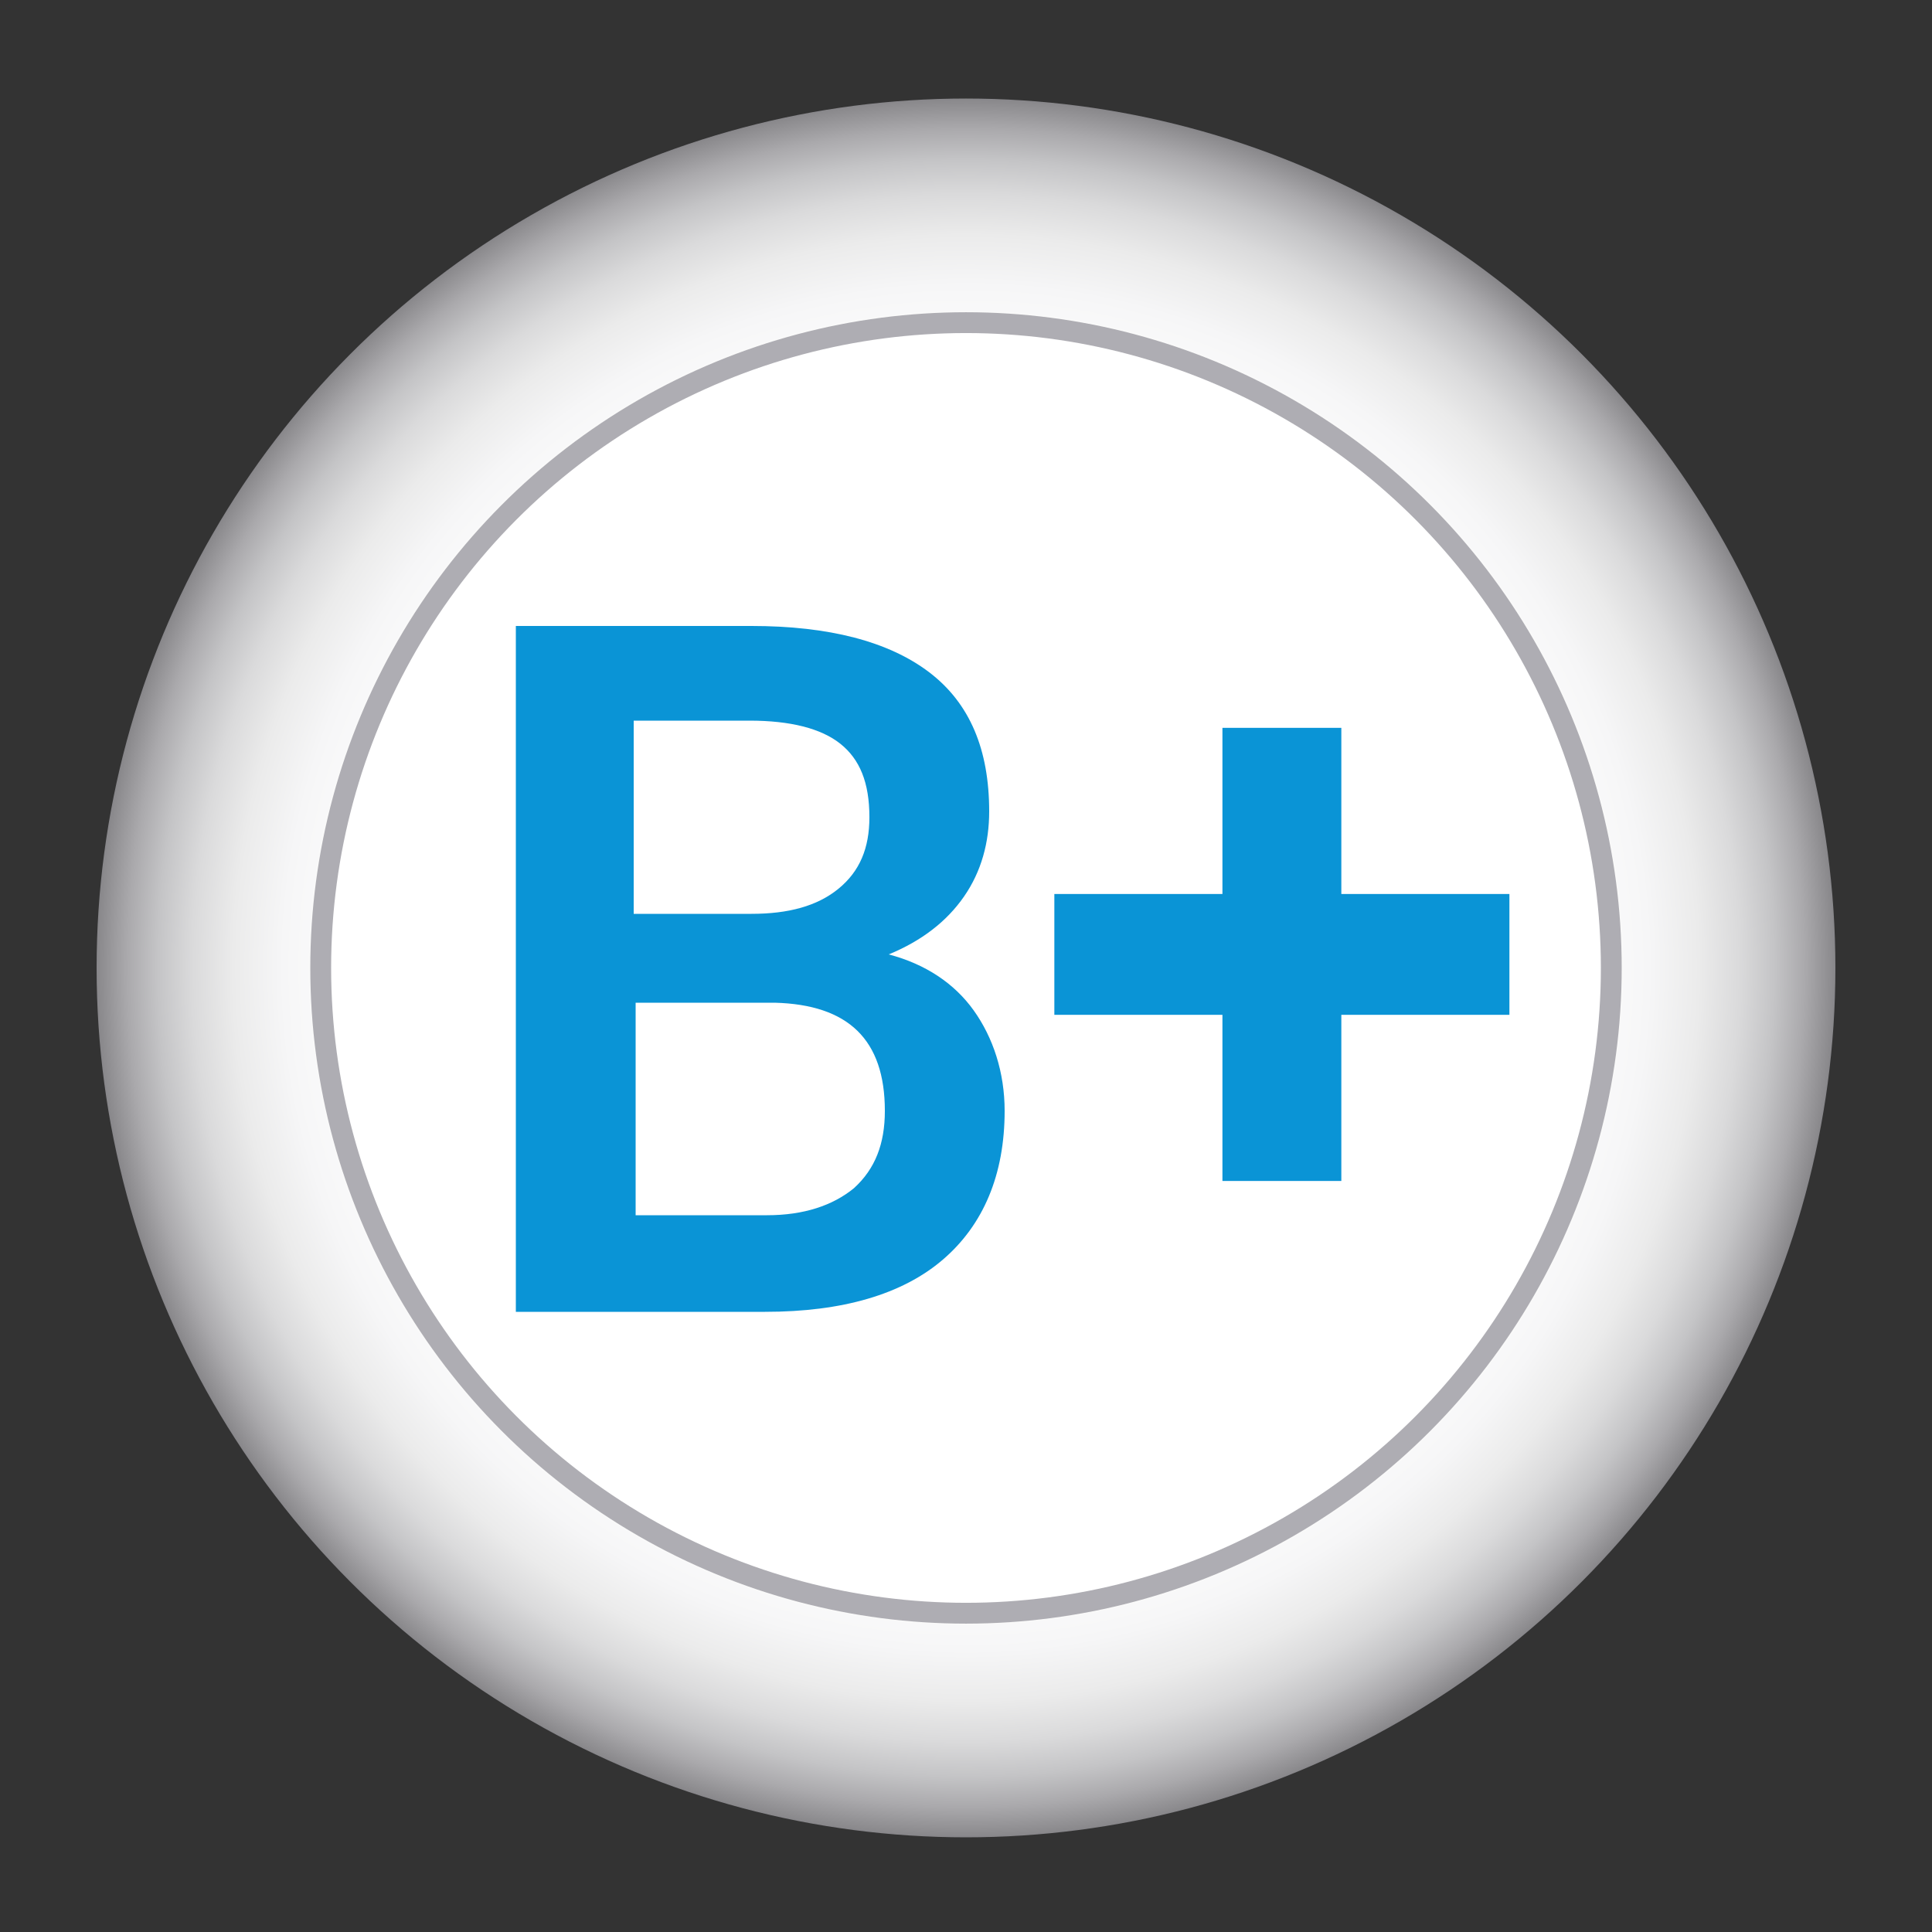<?xml version="1.0" encoding="utf-8"?>
<!-- Generator: Adobe Illustrator 19.1.0, SVG Export Plug-In . SVG Version: 6.00 Build 0)  -->
<svg version="1.1" id="Capa_1" xmlns="http://www.w3.org/2000/svg" xmlns:xlink="http://www.w3.org/1999/xlink" x="0px" y="0px"
	 viewBox="0 0 100 100" style="enable-background:new 0 0 100 100;" xml:space="preserve">
<rect x="0" y="0" width="100" height="100" fill="#333333" stroke="none"/>
<style type="text/css">
	.st0{fill:url(#SVGID_1_);}
	.st1{fill:#FFFFFF;stroke:#AEADB3;stroke-width:1.078;stroke-miterlimit:10;}
	.st2{fill:#0A94D6;stroke:#0A94D6;stroke-width:0.854;stroke-miterlimit:10;}
	.st3{fill:#0A94D6;}
</style>
<g>
	<radialGradient id="SVGID_1_" cx="50" cy="50.096" r="45" gradientUnits="userSpaceOnUse">
		<stop  offset="0.477" style="stop-color:#FFFFFF"/>
		<stop  offset="0.704" style="stop-color:#FDFDFD"/>
		<stop  offset="0.785" style="stop-color:#F6F6F7"/>
		<stop  offset="0.843" style="stop-color:#EBEBEB"/>
		<stop  offset="0.89" style="stop-color:#DADADB"/>
		<stop  offset="0.93" style="stop-color:#C4C4C6"/>
		<stop  offset="0.965" style="stop-color:#AAA9AC"/>
		<stop  offset="0.997" style="stop-color:#8B8A8D"/>
		<stop  offset="1" style="stop-color:#87868A"/>
	</radialGradient>
	<circle class="st0" cx="50" cy="50.1" r="45"/>
	<circle class="st1" cx="50" cy="50.1" r="33.4"/>
	<polygon class="st2" points="77.7,46.7 69,46.7 69,38.1 63.7,38.1 63.7,46.7 55,46.7 55,52.1 63.7,52.1 63.7,60.7 69,60.7 69,52.1 
		77.7,52.1 	"/>
	<g>
		<path class="st3" d="M26.7,67.9V32.4h12.2c4,0,7.1,0.8,9.2,2.4c2.1,1.6,3.1,4,3.1,7.2c0,1.6-0.4,3.1-1.3,4.4
			c-0.9,1.3-2.2,2.3-3.9,3c1.9,0.5,3.4,1.5,4.4,2.9c1,1.4,1.6,3.2,1.6,5.2c0,3.3-1.1,5.9-3.2,7.7c-2.1,1.8-5.2,2.7-9.2,2.7H26.7z
			 M32.9,47.3h6c1.9,0,3.4-0.4,4.5-1.3s1.6-2.1,1.6-3.7c0-1.8-0.5-3-1.5-3.8c-1-0.8-2.6-1.2-4.7-1.2h-6V47.3z M32.9,51.9v11h6.8
			c1.9,0,3.4-0.5,4.5-1.4c1.1-1,1.6-2.3,1.6-4c0-3.7-1.9-5.5-5.7-5.6H32.9z"/>
	</g>
</g>
</svg>
